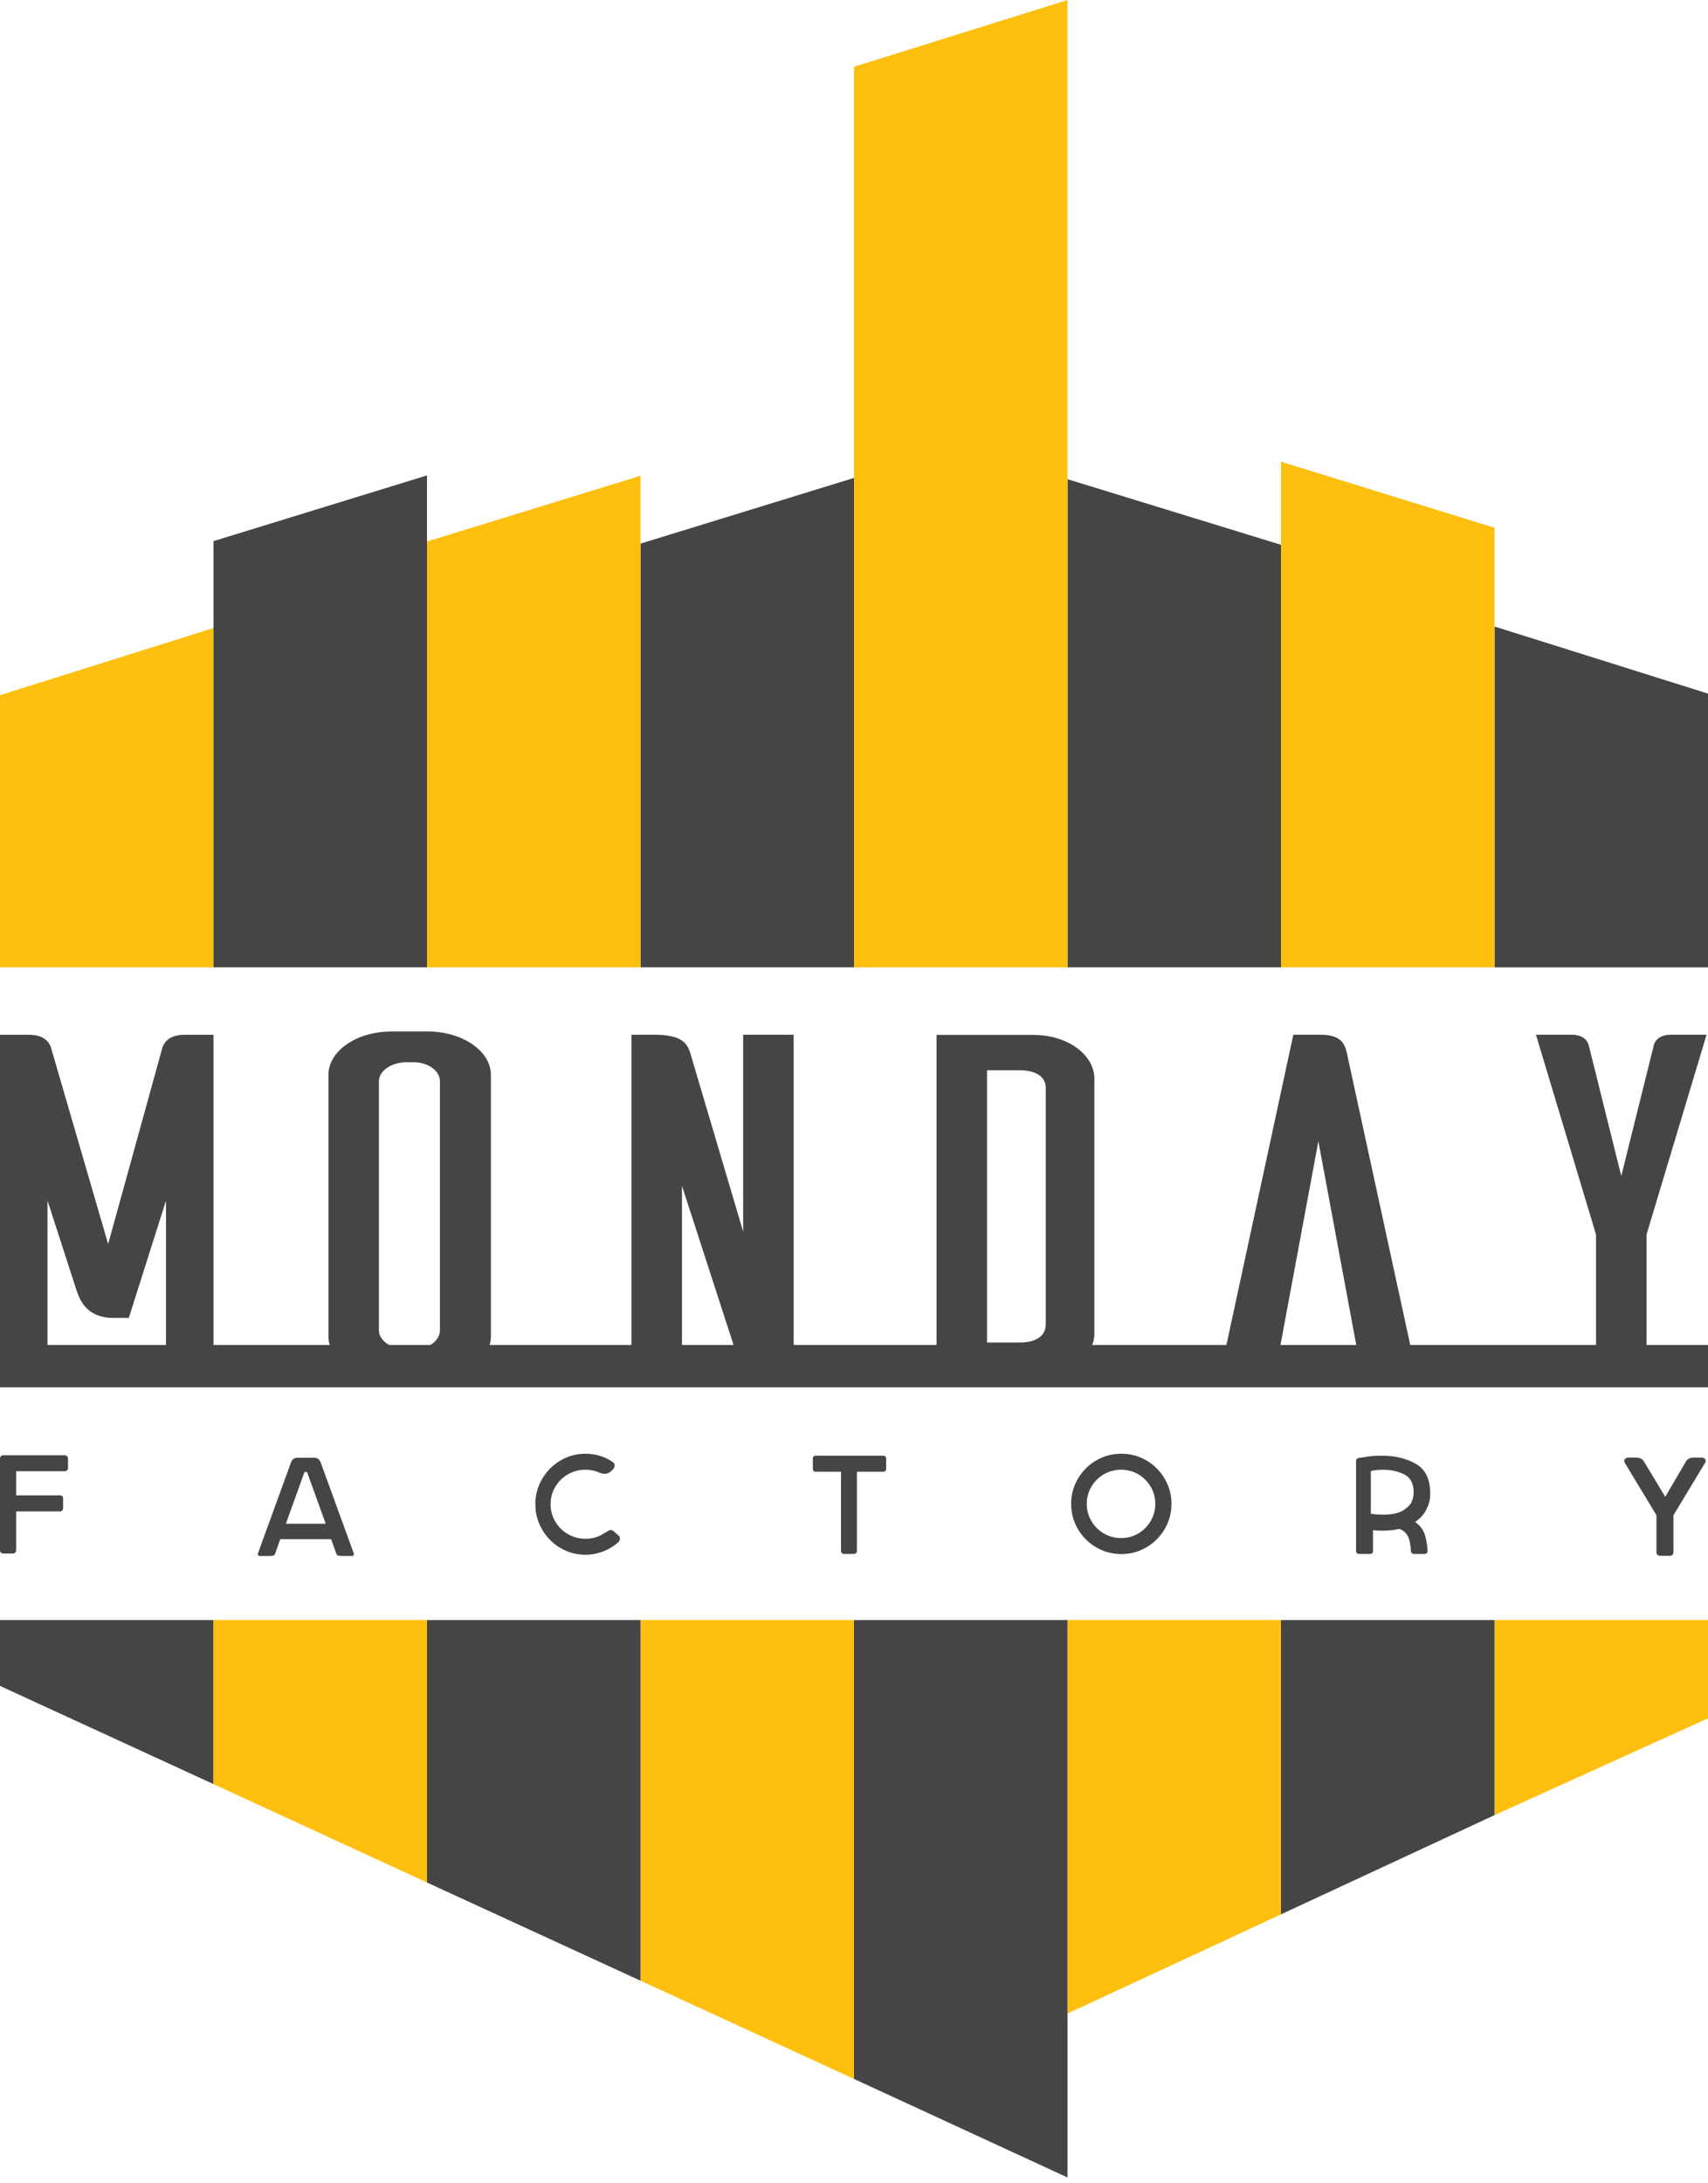<svg width="72" height="92" viewBox="0 0 72 92" fill="none" xmlns="http://www.w3.org/2000/svg">
<path fill-rule="evenodd" clip-rule="evenodd" d="M9 43.604H7.761C7.027 43.604 6.882 44.057 6.853 44.118L4.559 52.422L2.148 44.14C2.148 44.14 2.031 43.604 1.24 43.604H0V58.028H2.003V50.59L3.222 54.36C3.339 54.669 3.57 55.535 4.792 55.535H5.429L6.998 50.59V58.028H9V43.604Z" fill="#454545"/>
<path fill-rule="evenodd" clip-rule="evenodd" d="M16.504 43.465C15.026 43.465 13.845 44.288 13.845 45.295V56.343C13.874 57.331 15.057 58.154 16.504 58.154H18.131C19.546 58.112 20.662 57.331 20.693 56.343V45.295C20.693 44.307 19.546 43.504 18.131 43.465H16.504ZM17.096 56.856C16.475 56.837 15.973 56.486 15.973 56.055V45.563C15.973 45.13 16.475 44.782 17.096 44.76H17.422C18.043 44.76 18.545 45.111 18.545 45.563V56.055C18.545 56.508 18.043 56.856 17.422 56.856H17.096Z" fill="#454545"/>
<path fill-rule="evenodd" clip-rule="evenodd" d="M33.456 43.602H31.328V51.9L29.107 44.405C28.988 43.992 28.776 43.602 27.593 43.602H26.619V58.017H28.747V49.965L31.058 57.089C31.148 57.379 31.328 58.017 32.482 58.017H33.456V43.602Z" fill="#454545"/>
<path fill-rule="evenodd" clip-rule="evenodd" d="M39.48 43.609V58.006H43.559C44.979 58.006 46.104 57.218 46.133 56.223V45.426C46.104 44.414 44.979 43.609 43.559 43.609H39.48ZM44.083 55.809C44.083 56.367 43.559 56.573 42.976 56.573H41.608V45.097H42.976C43.559 45.097 44.083 45.304 44.083 45.84V55.809Z" fill="#454545"/>
<path fill-rule="evenodd" clip-rule="evenodd" d="M59.74 58.017H57.422L55.575 48.09L53.728 58.017H51.41L54.52 43.602H55.663C56.543 43.602 56.689 43.992 56.779 44.384L59.74 58.017Z" fill="#454545"/>
<path fill-rule="evenodd" clip-rule="evenodd" d="M71.939 43.602H70.38C70.319 43.602 69.79 43.622 69.703 44.096L68.344 49.553L66.985 44.096C66.897 43.622 66.366 43.602 66.308 43.602H64.748L67.28 52.024V57.584C67.309 57.832 67.574 58.017 67.9 58.017H69.408V52.024L71.939 43.602Z" fill="#454545"/>
<path fill-rule="evenodd" clip-rule="evenodd" d="M0 29.293L9 26.463V40.763H0V29.293Z" fill="#FEBF0F"/>
<path fill-rule="evenodd" clip-rule="evenodd" d="M72 29.227L63 26.4V40.763H72V29.227Z" fill="#454545"/>
<path fill-rule="evenodd" clip-rule="evenodd" d="M27 22.907L36 20.139V40.762H27V22.907Z" fill="#454545"/>
<path fill-rule="evenodd" clip-rule="evenodd" d="M54 22.957L45 20.192V40.762H54V22.957Z" fill="#454545"/>
<path fill-rule="evenodd" clip-rule="evenodd" d="M9 22.802L18 20.033V40.762H9V22.802Z" fill="#454545"/>
<path fill-rule="evenodd" clip-rule="evenodd" d="M18 22.817L27 20.048V40.762H18V22.817Z" fill="#FEBF0F"/>
<path fill-rule="evenodd" clip-rule="evenodd" d="M63 22.238L54 19.456V40.762H63V22.238Z" fill="#FEBF0F"/>
<path fill-rule="evenodd" clip-rule="evenodd" d="M36 2.814L45 0V40.763H36V2.814Z" fill="#FEBF0F"/>
<path fill-rule="evenodd" clip-rule="evenodd" d="M0 71.041L9 75.179V68.266H0L0 71.041Z" fill="#454545"/>
<path fill-rule="evenodd" clip-rule="evenodd" d="M72 72.406L63 76.486V68.266H72V72.406Z" fill="#FEBF0F"/>
<path fill-rule="evenodd" clip-rule="evenodd" d="M27 83.463L36 87.602V68.266H27V83.463Z" fill="#FEBF0F"/>
<path fill-rule="evenodd" clip-rule="evenodd" d="M54 80.667L45 84.847V68.266H54V80.667Z" fill="#FEBF0F"/>
<path fill-rule="evenodd" clip-rule="evenodd" d="M9 75.18L18 79.325V68.266H9V75.18Z" fill="#FEBF0F"/>
<path fill-rule="evenodd" clip-rule="evenodd" d="M18 79.325L27 83.463V68.266H18V79.325Z" fill="#454545"/>
<path fill-rule="evenodd" clip-rule="evenodd" d="M36 87.602L45 91.754V68.266H36V87.602Z" fill="#454545"/>
<path fill-rule="evenodd" clip-rule="evenodd" d="M63 76.486L54 80.667V68.266H63V76.486Z" fill="#454545"/>
<path fill-rule="evenodd" clip-rule="evenodd" d="M0 65.326C0 65.367 0.014 65.399 0.041 65.424C0.07 65.451 0.099 65.462 0.135 65.462H0.547C0.585 65.462 0.619 65.448 0.644 65.421C0.669 65.394 0.682 65.362 0.682 65.326V63.688H2.543C2.574 63.688 2.601 63.674 2.624 63.647C2.649 63.622 2.66 63.593 2.66 63.566V63.136C2.66 63.103 2.649 63.076 2.624 63.048C2.601 63.026 2.574 63.012 2.543 63.012H0.682V61.995H2.725C2.763 61.995 2.797 61.984 2.824 61.959C2.853 61.932 2.867 61.901 2.867 61.862V61.455C2.867 61.417 2.853 61.385 2.824 61.36C2.797 61.333 2.763 61.322 2.725 61.322H0.135C0.095 61.322 0.063 61.335 0.039 61.363C0.012 61.39 0 61.421 0 61.455V65.326Z" fill="#454545"/>
<path fill-rule="evenodd" clip-rule="evenodd" d="M10.874 65.453C10.863 65.485 10.863 65.512 10.879 65.534C10.895 65.555 10.92 65.566 10.951 65.566H11.403C11.525 65.566 11.592 65.528 11.604 65.451L11.815 64.856H13.957L14.171 65.451C14.182 65.491 14.202 65.521 14.232 65.539C14.261 65.557 14.312 65.566 14.389 65.566H14.835C14.891 65.566 14.918 65.541 14.918 65.487C14.918 65.471 14.915 65.46 14.911 65.451L13.516 61.62C13.469 61.492 13.377 61.426 13.242 61.426H12.535C12.411 61.426 12.326 61.485 12.274 61.605L10.874 65.453ZM12.051 64.206L12.823 62.063C12.832 62.032 12.854 62.018 12.888 62.018C12.922 62.018 12.945 62.036 12.958 62.07L13.73 64.206H12.051Z" fill="#454545"/>
<path fill-rule="evenodd" clip-rule="evenodd" d="M24.68 65.514C24.935 65.514 25.185 65.466 25.425 65.376C25.666 65.281 25.887 65.146 26.087 64.967C26.118 64.913 26.134 64.87 26.134 64.832C26.134 64.798 26.118 64.757 26.087 64.716L25.898 64.553C25.846 64.499 25.799 64.472 25.758 64.472C25.713 64.472 25.675 64.484 25.643 64.506C25.61 64.526 25.585 64.542 25.569 64.549L25.434 64.63C25.214 64.77 24.962 64.841 24.68 64.841C24.413 64.841 24.168 64.775 23.94 64.644C23.715 64.515 23.538 64.339 23.407 64.115C23.274 63.891 23.209 63.647 23.209 63.383C23.209 63.119 23.274 62.877 23.407 62.655C23.538 62.431 23.715 62.258 23.94 62.127C24.168 61.995 24.413 61.93 24.68 61.93C24.872 61.93 25.047 61.964 25.205 62.029L25.311 62.07C25.369 62.093 25.427 62.104 25.486 62.104C25.565 62.104 25.635 62.084 25.698 62.041C25.761 61.995 25.805 61.957 25.835 61.921C25.884 61.864 25.909 61.81 25.909 61.754C25.909 61.715 25.9 61.681 25.878 61.654C25.855 61.625 25.832 61.604 25.803 61.589C25.643 61.482 25.466 61.399 25.275 61.342C25.081 61.284 24.883 61.257 24.68 61.257C24.3 61.257 23.947 61.352 23.623 61.544C23.301 61.736 23.043 61.993 22.854 62.319C22.662 62.644 22.568 62.999 22.568 63.385C22.568 63.772 22.662 64.126 22.854 64.452C23.043 64.777 23.301 65.037 23.623 65.229C23.947 65.419 24.3 65.514 24.68 65.514Z" fill="#454545"/>
<path fill-rule="evenodd" clip-rule="evenodd" d="M35.577 65.48H35.988C36.024 65.48 36.056 65.471 36.083 65.446C36.11 65.424 36.123 65.394 36.123 65.358V62.016H37.237C37.269 62.016 37.296 62.004 37.318 61.984C37.343 61.962 37.354 61.934 37.354 61.903V61.451C37.354 61.419 37.343 61.392 37.318 61.372C37.296 61.351 37.269 61.34 37.237 61.34H34.371C34.344 61.34 34.319 61.354 34.296 61.376C34.274 61.401 34.265 61.428 34.265 61.458V61.903C34.265 61.934 34.274 61.962 34.296 61.984C34.319 62.004 34.344 62.016 34.371 62.016H35.453V65.358C35.453 65.39 35.466 65.419 35.491 65.444C35.518 65.469 35.545 65.48 35.577 65.48Z" fill="#454545"/>
<path fill-rule="evenodd" clip-rule="evenodd" d="M47.27 65.485C47.651 65.485 48.004 65.392 48.328 65.2C48.652 65.01 48.908 64.752 49.097 64.429C49.288 64.106 49.383 63.751 49.383 63.367C49.383 62.988 49.288 62.635 49.097 62.312C48.908 61.989 48.652 61.731 48.328 61.541C48.004 61.352 47.651 61.257 47.27 61.257C46.886 61.257 46.532 61.352 46.208 61.541C45.884 61.731 45.628 61.989 45.437 62.312C45.248 62.635 45.153 62.988 45.153 63.367C45.153 63.751 45.248 64.106 45.437 64.429C45.628 64.752 45.884 65.01 46.208 65.2C46.532 65.392 46.886 65.485 47.27 65.485ZM47.259 64.811C46.996 64.811 46.755 64.746 46.532 64.617C46.309 64.488 46.134 64.312 46.006 64.09C45.875 63.869 45.812 63.629 45.812 63.372C45.812 63.107 45.875 62.868 46.006 62.649C46.134 62.429 46.309 62.253 46.532 62.124C46.755 61.995 46.996 61.93 47.259 61.93C47.522 61.93 47.763 61.995 47.984 62.124C48.202 62.253 48.377 62.429 48.508 62.649C48.636 62.868 48.701 63.107 48.701 63.372C48.701 63.629 48.636 63.869 48.508 64.09C48.377 64.312 48.202 64.488 47.984 64.617C47.763 64.746 47.522 64.811 47.259 64.811Z" fill="#454545"/>
<path fill-rule="evenodd" clip-rule="evenodd" d="M57.164 65.365C57.164 65.394 57.175 65.423 57.2 65.446C57.223 65.471 57.252 65.48 57.283 65.48H57.754C57.787 65.48 57.819 65.471 57.841 65.45C57.864 65.43 57.877 65.405 57.877 65.376V64.481C58.019 64.495 58.15 64.499 58.271 64.499C58.534 64.499 58.764 64.477 58.966 64.427C59.083 64.443 59.194 64.515 59.295 64.648C59.396 64.782 59.457 65.014 59.477 65.347C59.482 65.394 59.495 65.428 59.522 65.45C59.547 65.471 59.572 65.48 59.599 65.48H59.648H60.048C60.08 65.48 60.109 65.471 60.136 65.453C60.166 65.432 60.179 65.41 60.179 65.383C60.179 65.218 60.15 65.007 60.089 64.759C60.031 64.508 59.887 64.3 59.655 64.133C59.837 64.009 59.977 63.866 60.069 63.71C60.161 63.554 60.22 63.421 60.245 63.308C60.272 63.195 60.285 63.118 60.285 63.075C60.287 63.039 60.289 62.99 60.289 62.926C60.289 62.33 60.089 61.916 59.688 61.686C59.288 61.455 58.809 61.34 58.249 61.34C58.033 61.34 57.859 61.349 57.733 61.367C57.605 61.385 57.454 61.408 57.277 61.435C57.203 61.451 57.164 61.491 57.164 61.559V65.365ZM57.787 63.789V61.989C57.925 61.95 58.096 61.932 58.3 61.932C58.649 61.932 58.951 62 59.207 62.135C59.461 62.269 59.59 62.513 59.59 62.863C59.59 62.92 59.587 62.96 59.583 62.987C59.583 63.053 59.56 63.148 59.515 63.267C59.47 63.389 59.353 63.512 59.162 63.638C58.971 63.762 58.683 63.825 58.296 63.825C58.145 63.825 57.976 63.814 57.787 63.789Z" fill="#454545"/>
<path fill-rule="evenodd" clip-rule="evenodd" d="M71.892 61.51C71.861 61.449 71.806 61.419 71.728 61.419H71.408C71.244 61.419 71.132 61.474 71.073 61.58C71.073 61.584 71.071 61.587 71.069 61.587L70.198 63.074L69.302 61.587L69.296 61.58C69.237 61.474 69.124 61.419 68.96 61.419H68.643C68.607 61.419 68.576 61.428 68.546 61.444C68.517 61.46 68.492 61.48 68.479 61.51C68.47 61.532 68.468 61.55 68.468 61.562C68.468 61.587 68.472 61.607 68.483 61.627L69.827 63.849V65.413C69.827 65.453 69.84 65.487 69.869 65.516C69.899 65.546 69.935 65.559 69.98 65.559H70.391C70.434 65.559 70.47 65.548 70.499 65.519C70.529 65.491 70.544 65.458 70.544 65.413V63.849L71.885 61.627C71.897 61.607 71.903 61.587 71.903 61.562V61.544L71.892 61.51Z" fill="#454545"/>
<path fill-rule="evenodd" clip-rule="evenodd" d="M0 56.675H72V58.458H0V56.675Z" fill="#454545"/>
</svg>
